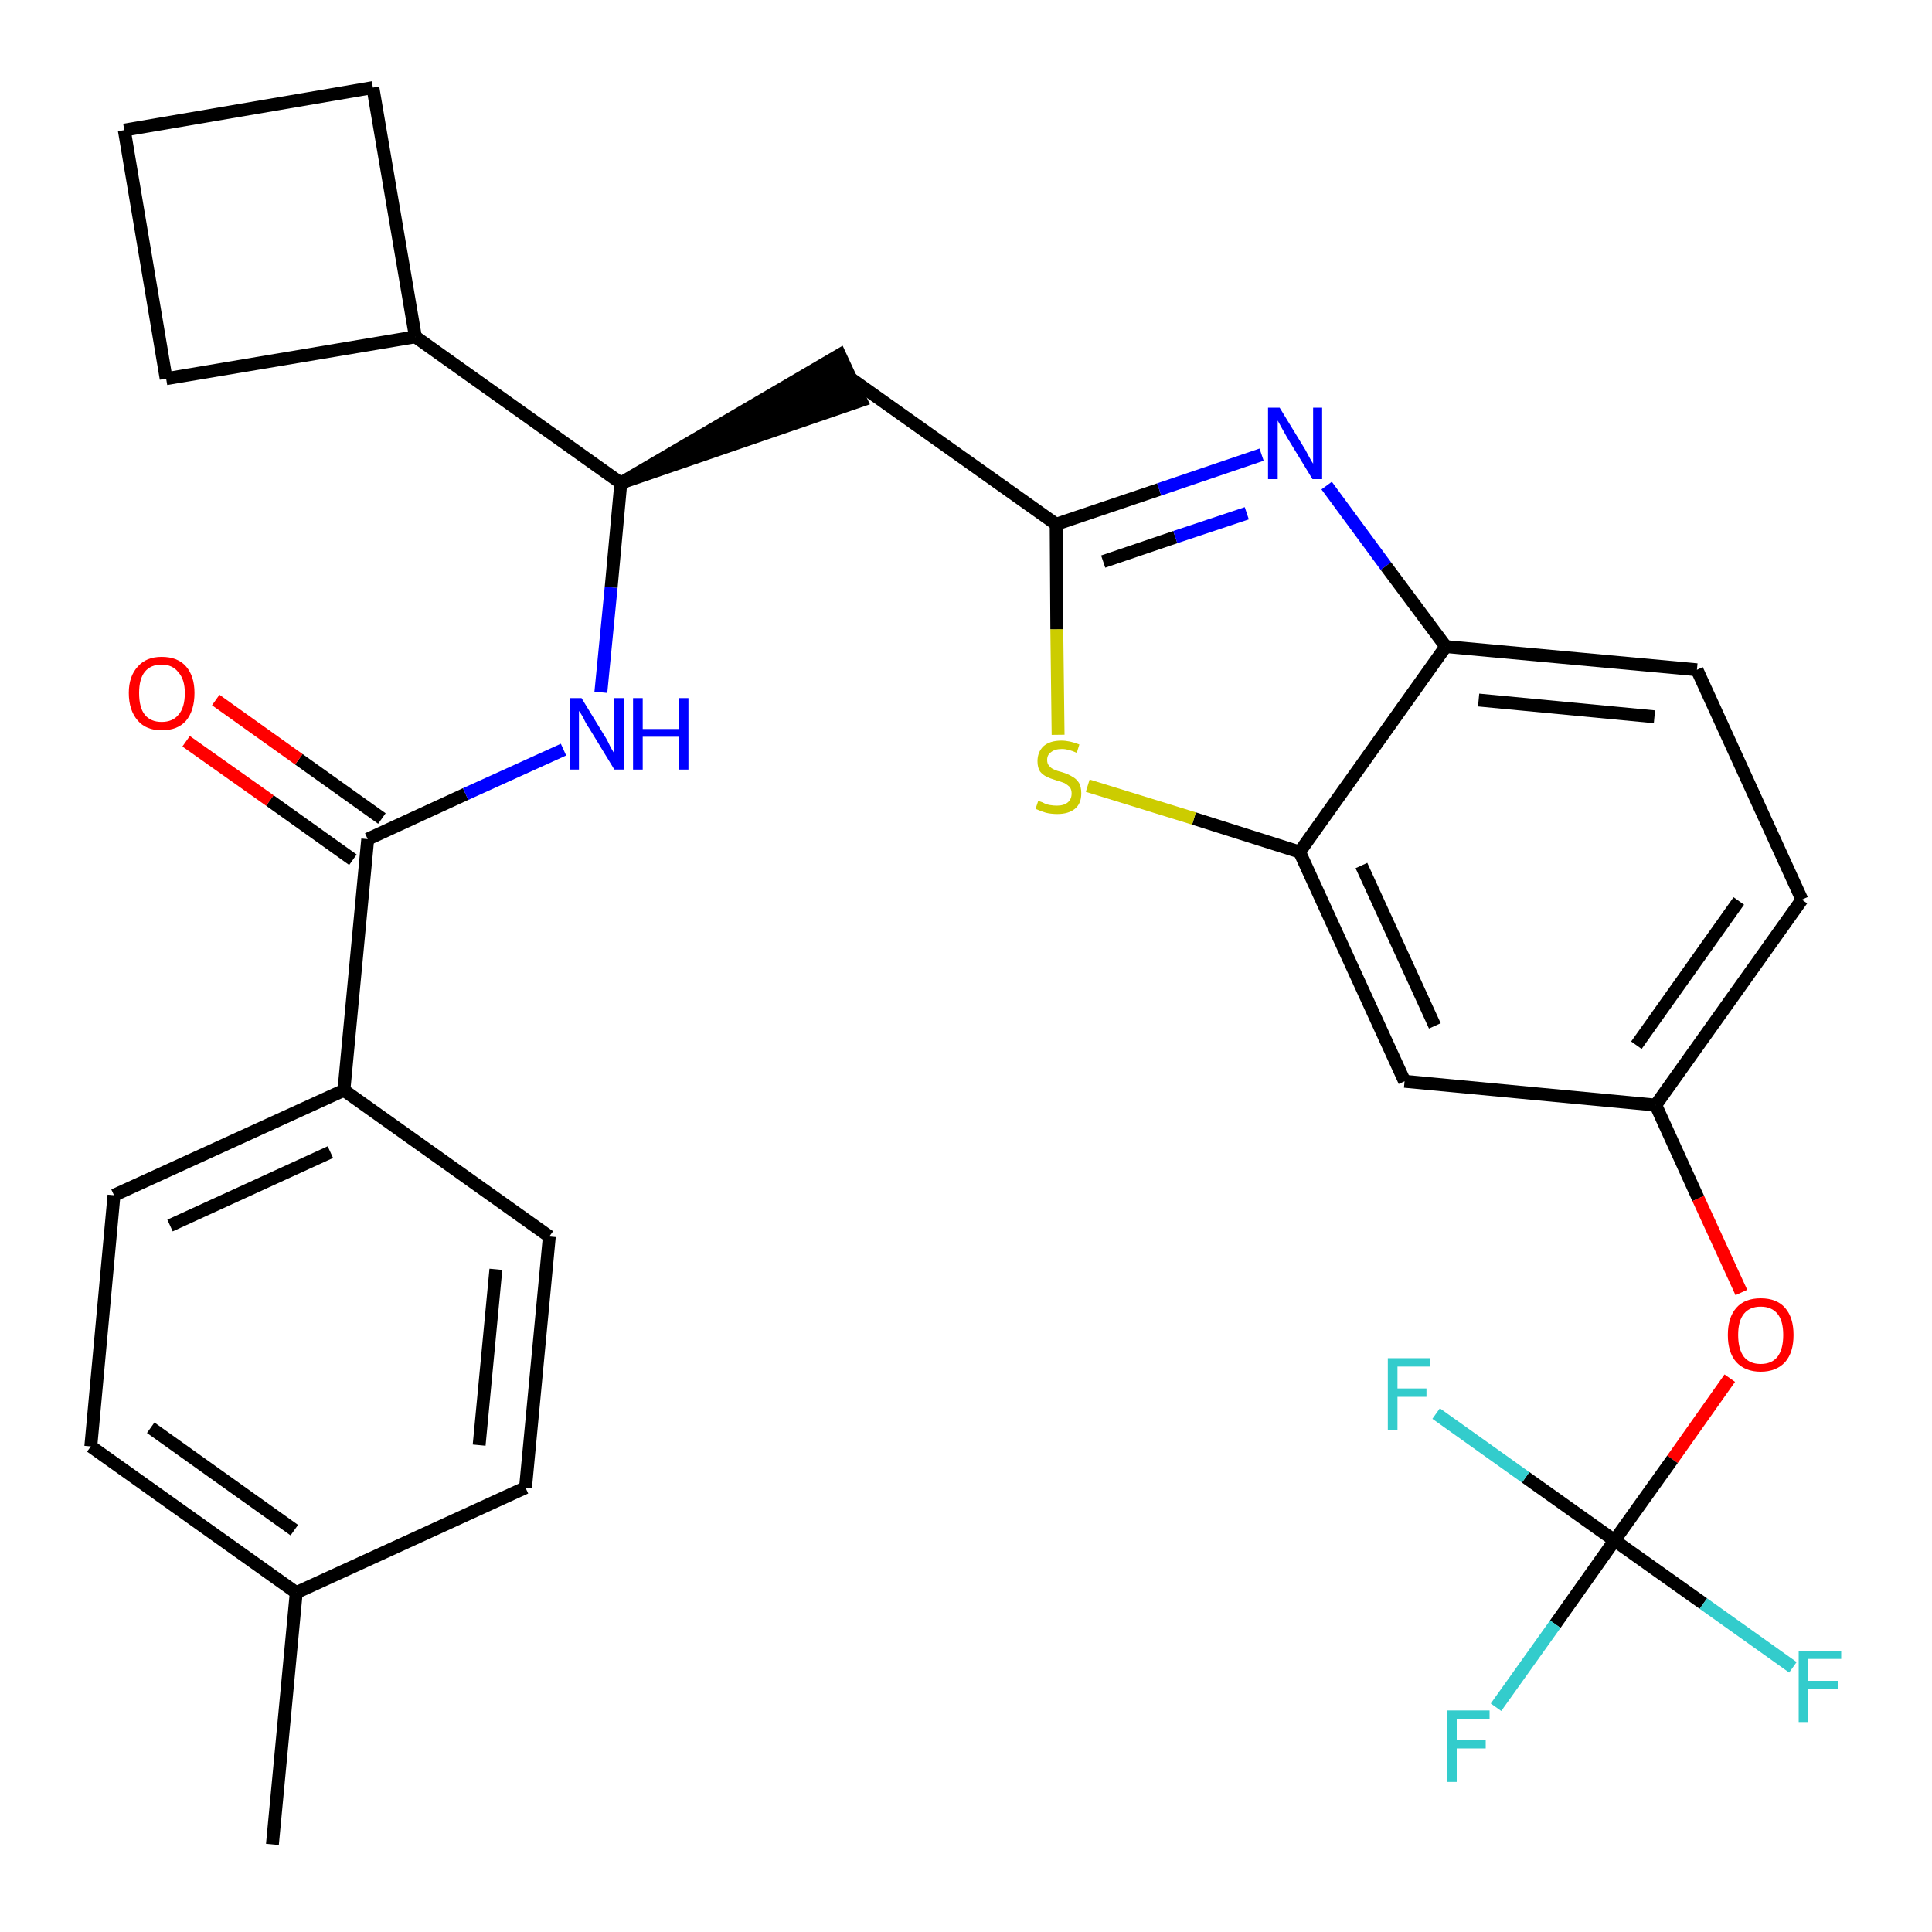 <?xml version='1.0' encoding='iso-8859-1'?>
<svg version='1.1' baseProfile='full'
              xmlns='http://www.w3.org/2000/svg'
                      xmlns:rdkit='http://www.rdkit.org/xml'
                      xmlns:xlink='http://www.w3.org/1999/xlink'
                  xml:space='preserve'
width='300px' height='300px' viewBox='0 0 300 300'>
<!-- END OF HEADER -->
<path class='bond-0 atom-0 atom-1' d='M 42.3,286.4 L 46.0,247.3' style='fill:none;fill-rule:evenodd;stroke:#000000;stroke-width:2.0px;stroke-linecap:butt;stroke-linejoin:miter;stroke-opacity:1' />
<path class='bond-1 atom-1 atom-2' d='M 46.0,247.3 L 14.1,224.6' style='fill:none;fill-rule:evenodd;stroke:#000000;stroke-width:2.0px;stroke-linecap:butt;stroke-linejoin:miter;stroke-opacity:1' />
<path class='bond-1 atom-1 atom-2' d='M 45.7,237.6 L 23.4,221.7' style='fill:none;fill-rule:evenodd;stroke:#000000;stroke-width:2.0px;stroke-linecap:butt;stroke-linejoin:miter;stroke-opacity:1' />
<path class='bond-29 atom-29 atom-1' d='M 81.6,231.0 L 46.0,247.3' style='fill:none;fill-rule:evenodd;stroke:#000000;stroke-width:2.0px;stroke-linecap:butt;stroke-linejoin:miter;stroke-opacity:1' />
<path class='bond-2 atom-2 atom-3' d='M 14.1,224.6 L 17.7,185.6' style='fill:none;fill-rule:evenodd;stroke:#000000;stroke-width:2.0px;stroke-linecap:butt;stroke-linejoin:miter;stroke-opacity:1' />
<path class='bond-3 atom-3 atom-4' d='M 17.7,185.6 L 53.4,169.3' style='fill:none;fill-rule:evenodd;stroke:#000000;stroke-width:2.0px;stroke-linecap:butt;stroke-linejoin:miter;stroke-opacity:1' />
<path class='bond-3 atom-3 atom-4' d='M 26.4,190.3 L 51.3,178.9' style='fill:none;fill-rule:evenodd;stroke:#000000;stroke-width:2.0px;stroke-linecap:butt;stroke-linejoin:miter;stroke-opacity:1' />
<path class='bond-4 atom-4 atom-5' d='M 53.4,169.3 L 57.1,130.3' style='fill:none;fill-rule:evenodd;stroke:#000000;stroke-width:2.0px;stroke-linecap:butt;stroke-linejoin:miter;stroke-opacity:1' />
<path class='bond-27 atom-4 atom-28' d='M 53.4,169.3 L 85.3,192.0' style='fill:none;fill-rule:evenodd;stroke:#000000;stroke-width:2.0px;stroke-linecap:butt;stroke-linejoin:miter;stroke-opacity:1' />
<path class='bond-5 atom-5 atom-6' d='M 59.3,127.1 L 46.4,117.9' style='fill:none;fill-rule:evenodd;stroke:#000000;stroke-width:2.0px;stroke-linecap:butt;stroke-linejoin:miter;stroke-opacity:1' />
<path class='bond-5 atom-5 atom-6' d='M 46.4,117.9 L 33.5,108.7' style='fill:none;fill-rule:evenodd;stroke:#FF0000;stroke-width:2.0px;stroke-linecap:butt;stroke-linejoin:miter;stroke-opacity:1' />
<path class='bond-5 atom-5 atom-6' d='M 54.8,133.5 L 41.9,124.3' style='fill:none;fill-rule:evenodd;stroke:#000000;stroke-width:2.0px;stroke-linecap:butt;stroke-linejoin:miter;stroke-opacity:1' />
<path class='bond-5 atom-5 atom-6' d='M 41.9,124.3 L 28.9,115.1' style='fill:none;fill-rule:evenodd;stroke:#FF0000;stroke-width:2.0px;stroke-linecap:butt;stroke-linejoin:miter;stroke-opacity:1' />
<path class='bond-6 atom-5 atom-7' d='M 57.1,130.3 L 72.3,123.3' style='fill:none;fill-rule:evenodd;stroke:#000000;stroke-width:2.0px;stroke-linecap:butt;stroke-linejoin:miter;stroke-opacity:1' />
<path class='bond-6 atom-5 atom-7' d='M 72.3,123.3 L 87.5,116.4' style='fill:none;fill-rule:evenodd;stroke:#0000FF;stroke-width:2.0px;stroke-linecap:butt;stroke-linejoin:miter;stroke-opacity:1' />
<path class='bond-7 atom-7 atom-8' d='M 93.3,107.5 L 94.9,91.2' style='fill:none;fill-rule:evenodd;stroke:#0000FF;stroke-width:2.0px;stroke-linecap:butt;stroke-linejoin:miter;stroke-opacity:1' />
<path class='bond-7 atom-7 atom-8' d='M 94.9,91.2 L 96.4,75.0' style='fill:none;fill-rule:evenodd;stroke:#000000;stroke-width:2.0px;stroke-linecap:butt;stroke-linejoin:miter;stroke-opacity:1' />
<path class='bond-8 atom-8 atom-9' d='M 96.4,75.0 L 133.7,62.2 L 130.4,55.1 Z' style='fill:#000000;fill-rule:evenodd;fill-opacity:1;stroke:#000000;stroke-width:2.0px;stroke-linecap:butt;stroke-linejoin:miter;stroke-opacity:1;' />
<path class='bond-23 atom-8 atom-24' d='M 96.4,75.0 L 64.5,52.3' style='fill:none;fill-rule:evenodd;stroke:#000000;stroke-width:2.0px;stroke-linecap:butt;stroke-linejoin:miter;stroke-opacity:1' />
<path class='bond-9 atom-9 atom-10' d='M 132.0,58.7 L 164.0,81.4' style='fill:none;fill-rule:evenodd;stroke:#000000;stroke-width:2.0px;stroke-linecap:butt;stroke-linejoin:miter;stroke-opacity:1' />
<path class='bond-10 atom-10 atom-11' d='M 164.0,81.4 L 180.0,76.0' style='fill:none;fill-rule:evenodd;stroke:#000000;stroke-width:2.0px;stroke-linecap:butt;stroke-linejoin:miter;stroke-opacity:1' />
<path class='bond-10 atom-10 atom-11' d='M 180.0,76.0 L 195.9,70.6' style='fill:none;fill-rule:evenodd;stroke:#0000FF;stroke-width:2.0px;stroke-linecap:butt;stroke-linejoin:miter;stroke-opacity:1' />
<path class='bond-10 atom-10 atom-11' d='M 171.3,87.2 L 182.5,83.4' style='fill:none;fill-rule:evenodd;stroke:#000000;stroke-width:2.0px;stroke-linecap:butt;stroke-linejoin:miter;stroke-opacity:1' />
<path class='bond-10 atom-10 atom-11' d='M 182.5,83.4 L 193.6,79.7' style='fill:none;fill-rule:evenodd;stroke:#0000FF;stroke-width:2.0px;stroke-linecap:butt;stroke-linejoin:miter;stroke-opacity:1' />
<path class='bond-30 atom-23 atom-10' d='M 164.3,114.1 L 164.1,97.7' style='fill:none;fill-rule:evenodd;stroke:#CCCC00;stroke-width:2.0px;stroke-linecap:butt;stroke-linejoin:miter;stroke-opacity:1' />
<path class='bond-30 atom-23 atom-10' d='M 164.1,97.7 L 164.0,81.4' style='fill:none;fill-rule:evenodd;stroke:#000000;stroke-width:2.0px;stroke-linecap:butt;stroke-linejoin:miter;stroke-opacity:1' />
<path class='bond-11 atom-11 atom-12' d='M 206.0,75.4 L 215.2,87.9' style='fill:none;fill-rule:evenodd;stroke:#0000FF;stroke-width:2.0px;stroke-linecap:butt;stroke-linejoin:miter;stroke-opacity:1' />
<path class='bond-11 atom-11 atom-12' d='M 215.2,87.9 L 224.5,100.4' style='fill:none;fill-rule:evenodd;stroke:#000000;stroke-width:2.0px;stroke-linecap:butt;stroke-linejoin:miter;stroke-opacity:1' />
<path class='bond-12 atom-12 atom-13' d='M 224.5,100.4 L 263.5,104.0' style='fill:none;fill-rule:evenodd;stroke:#000000;stroke-width:2.0px;stroke-linecap:butt;stroke-linejoin:miter;stroke-opacity:1' />
<path class='bond-12 atom-12 atom-13' d='M 229.6,108.7 L 256.9,111.3' style='fill:none;fill-rule:evenodd;stroke:#000000;stroke-width:2.0px;stroke-linecap:butt;stroke-linejoin:miter;stroke-opacity:1' />
<path class='bond-32 atom-22 atom-12' d='M 201.8,132.3 L 224.5,100.4' style='fill:none;fill-rule:evenodd;stroke:#000000;stroke-width:2.0px;stroke-linecap:butt;stroke-linejoin:miter;stroke-opacity:1' />
<path class='bond-13 atom-13 atom-14' d='M 263.5,104.0 L 279.8,139.7' style='fill:none;fill-rule:evenodd;stroke:#000000;stroke-width:2.0px;stroke-linecap:butt;stroke-linejoin:miter;stroke-opacity:1' />
<path class='bond-14 atom-14 atom-15' d='M 279.8,139.7 L 257.1,171.6' style='fill:none;fill-rule:evenodd;stroke:#000000;stroke-width:2.0px;stroke-linecap:butt;stroke-linejoin:miter;stroke-opacity:1' />
<path class='bond-14 atom-14 atom-15' d='M 270.0,139.9 L 254.1,162.3' style='fill:none;fill-rule:evenodd;stroke:#000000;stroke-width:2.0px;stroke-linecap:butt;stroke-linejoin:miter;stroke-opacity:1' />
<path class='bond-15 atom-15 atom-16' d='M 257.1,171.6 L 263.7,186.1' style='fill:none;fill-rule:evenodd;stroke:#000000;stroke-width:2.0px;stroke-linecap:butt;stroke-linejoin:miter;stroke-opacity:1' />
<path class='bond-15 atom-15 atom-16' d='M 263.7,186.1 L 270.4,200.7' style='fill:none;fill-rule:evenodd;stroke:#FF0000;stroke-width:2.0px;stroke-linecap:butt;stroke-linejoin:miter;stroke-opacity:1' />
<path class='bond-20 atom-15 atom-21' d='M 257.1,171.6 L 218.1,167.9' style='fill:none;fill-rule:evenodd;stroke:#000000;stroke-width:2.0px;stroke-linecap:butt;stroke-linejoin:miter;stroke-opacity:1' />
<path class='bond-16 atom-16 atom-17' d='M 268.6,214.0 L 259.7,226.6' style='fill:none;fill-rule:evenodd;stroke:#FF0000;stroke-width:2.0px;stroke-linecap:butt;stroke-linejoin:miter;stroke-opacity:1' />
<path class='bond-16 atom-16 atom-17' d='M 259.7,226.6 L 250.7,239.2' style='fill:none;fill-rule:evenodd;stroke:#000000;stroke-width:2.0px;stroke-linecap:butt;stroke-linejoin:miter;stroke-opacity:1' />
<path class='bond-17 atom-17 atom-18' d='M 250.7,239.2 L 241.5,252.2' style='fill:none;fill-rule:evenodd;stroke:#000000;stroke-width:2.0px;stroke-linecap:butt;stroke-linejoin:miter;stroke-opacity:1' />
<path class='bond-17 atom-17 atom-18' d='M 241.5,252.2 L 232.3,265.1' style='fill:none;fill-rule:evenodd;stroke:#33CCCC;stroke-width:2.0px;stroke-linecap:butt;stroke-linejoin:miter;stroke-opacity:1' />
<path class='bond-18 atom-17 atom-19' d='M 250.7,239.2 L 264.5,249.0' style='fill:none;fill-rule:evenodd;stroke:#000000;stroke-width:2.0px;stroke-linecap:butt;stroke-linejoin:miter;stroke-opacity:1' />
<path class='bond-18 atom-17 atom-19' d='M 264.5,249.0 L 278.4,258.9' style='fill:none;fill-rule:evenodd;stroke:#33CCCC;stroke-width:2.0px;stroke-linecap:butt;stroke-linejoin:miter;stroke-opacity:1' />
<path class='bond-19 atom-17 atom-20' d='M 250.7,239.2 L 236.9,229.4' style='fill:none;fill-rule:evenodd;stroke:#000000;stroke-width:2.0px;stroke-linecap:butt;stroke-linejoin:miter;stroke-opacity:1' />
<path class='bond-19 atom-17 atom-20' d='M 236.9,229.4 L 223.0,219.5' style='fill:none;fill-rule:evenodd;stroke:#33CCCC;stroke-width:2.0px;stroke-linecap:butt;stroke-linejoin:miter;stroke-opacity:1' />
<path class='bond-21 atom-21 atom-22' d='M 218.1,167.9 L 201.8,132.3' style='fill:none;fill-rule:evenodd;stroke:#000000;stroke-width:2.0px;stroke-linecap:butt;stroke-linejoin:miter;stroke-opacity:1' />
<path class='bond-21 atom-21 atom-22' d='M 222.8,159.3 L 211.4,134.4' style='fill:none;fill-rule:evenodd;stroke:#000000;stroke-width:2.0px;stroke-linecap:butt;stroke-linejoin:miter;stroke-opacity:1' />
<path class='bond-22 atom-22 atom-23' d='M 201.8,132.3 L 185.4,127.1' style='fill:none;fill-rule:evenodd;stroke:#000000;stroke-width:2.0px;stroke-linecap:butt;stroke-linejoin:miter;stroke-opacity:1' />
<path class='bond-22 atom-22 atom-23' d='M 185.4,127.1 L 168.9,122.0' style='fill:none;fill-rule:evenodd;stroke:#CCCC00;stroke-width:2.0px;stroke-linecap:butt;stroke-linejoin:miter;stroke-opacity:1' />
<path class='bond-24 atom-24 atom-25' d='M 64.5,52.3 L 57.9,13.6' style='fill:none;fill-rule:evenodd;stroke:#000000;stroke-width:2.0px;stroke-linecap:butt;stroke-linejoin:miter;stroke-opacity:1' />
<path class='bond-31 atom-27 atom-24' d='M 25.8,58.8 L 64.5,52.3' style='fill:none;fill-rule:evenodd;stroke:#000000;stroke-width:2.0px;stroke-linecap:butt;stroke-linejoin:miter;stroke-opacity:1' />
<path class='bond-25 atom-25 atom-26' d='M 57.9,13.6 L 19.3,20.2' style='fill:none;fill-rule:evenodd;stroke:#000000;stroke-width:2.0px;stroke-linecap:butt;stroke-linejoin:miter;stroke-opacity:1' />
<path class='bond-26 atom-26 atom-27' d='M 19.3,20.2 L 25.8,58.8' style='fill:none;fill-rule:evenodd;stroke:#000000;stroke-width:2.0px;stroke-linecap:butt;stroke-linejoin:miter;stroke-opacity:1' />
<path class='bond-28 atom-28 atom-29' d='M 85.3,192.0 L 81.6,231.0' style='fill:none;fill-rule:evenodd;stroke:#000000;stroke-width:2.0px;stroke-linecap:butt;stroke-linejoin:miter;stroke-opacity:1' />
<path class='bond-28 atom-28 atom-29' d='M 77.0,197.1 L 74.4,224.4' style='fill:none;fill-rule:evenodd;stroke:#000000;stroke-width:2.0px;stroke-linecap:butt;stroke-linejoin:miter;stroke-opacity:1' />
<path  class='atom-6' d='M 20.0 107.6
Q 20.0 105.0, 21.4 103.5
Q 22.7 102.0, 25.1 102.0
Q 27.6 102.0, 28.9 103.5
Q 30.2 105.0, 30.2 107.6
Q 30.2 110.3, 28.9 111.9
Q 27.6 113.4, 25.1 113.4
Q 22.7 113.4, 21.4 111.9
Q 20.0 110.3, 20.0 107.6
M 25.1 112.1
Q 26.8 112.1, 27.7 111.0
Q 28.7 109.9, 28.7 107.6
Q 28.7 105.5, 27.7 104.4
Q 26.8 103.2, 25.1 103.2
Q 23.4 103.2, 22.5 104.3
Q 21.6 105.4, 21.6 107.6
Q 21.6 109.9, 22.5 111.0
Q 23.4 112.1, 25.1 112.1
' fill='#FF0000'/>
<path  class='atom-7' d='M 90.3 108.4
L 93.9 114.3
Q 94.3 114.9, 94.8 116.0
Q 95.4 117.0, 95.4 117.1
L 95.4 108.4
L 96.9 108.4
L 96.9 119.5
L 95.4 119.5
L 91.5 113.1
Q 91.0 112.4, 90.6 111.5
Q 90.1 110.6, 89.9 110.4
L 89.9 119.5
L 88.5 119.5
L 88.5 108.4
L 90.3 108.4
' fill='#0000FF'/>
<path  class='atom-7' d='M 98.3 108.4
L 99.8 108.4
L 99.8 113.2
L 105.4 113.2
L 105.4 108.4
L 106.9 108.4
L 106.9 119.5
L 105.4 119.5
L 105.4 114.4
L 99.8 114.4
L 99.8 119.5
L 98.3 119.5
L 98.3 108.4
' fill='#0000FF'/>
<path  class='atom-11' d='M 198.7 63.3
L 202.3 69.2
Q 202.7 69.8, 203.2 70.8
Q 203.8 71.9, 203.9 72.0
L 203.9 63.3
L 205.3 63.3
L 205.3 74.4
L 203.8 74.4
L 199.9 68.0
Q 199.5 67.3, 199.0 66.4
Q 198.5 65.5, 198.4 65.3
L 198.4 74.4
L 196.9 74.4
L 196.9 63.3
L 198.7 63.3
' fill='#0000FF'/>
<path  class='atom-16' d='M 268.3 207.3
Q 268.3 204.6, 269.6 203.1
Q 270.9 201.6, 273.4 201.6
Q 275.9 201.6, 277.2 203.1
Q 278.5 204.6, 278.5 207.3
Q 278.5 210.0, 277.2 211.5
Q 275.8 213.0, 273.4 213.0
Q 271.0 213.0, 269.6 211.5
Q 268.3 210.0, 268.3 207.3
M 273.4 211.8
Q 275.1 211.8, 276.0 210.7
Q 276.9 209.5, 276.9 207.3
Q 276.9 205.1, 276.0 204.0
Q 275.1 202.9, 273.4 202.9
Q 271.7 202.9, 270.8 204.0
Q 269.9 205.1, 269.9 207.3
Q 269.9 209.5, 270.8 210.7
Q 271.7 211.8, 273.4 211.8
' fill='#FF0000'/>
<path  class='atom-18' d='M 224.7 265.6
L 231.3 265.6
L 231.3 266.9
L 226.2 266.9
L 226.2 270.2
L 230.7 270.2
L 230.7 271.5
L 226.2 271.5
L 226.2 276.7
L 224.7 276.7
L 224.7 265.6
' fill='#33CCCC'/>
<path  class='atom-19' d='M 279.3 256.4
L 285.9 256.4
L 285.9 257.6
L 280.8 257.6
L 280.8 261.0
L 285.4 261.0
L 285.4 262.3
L 280.8 262.3
L 280.8 267.4
L 279.3 267.4
L 279.3 256.4
' fill='#33CCCC'/>
<path  class='atom-20' d='M 215.5 210.9
L 222.1 210.9
L 222.1 212.2
L 217.0 212.2
L 217.0 215.6
L 221.5 215.6
L 221.5 216.9
L 217.0 216.9
L 217.0 222.0
L 215.5 222.0
L 215.5 210.9
' fill='#33CCCC'/>
<path  class='atom-23' d='M 161.2 124.4
Q 161.4 124.4, 161.9 124.6
Q 162.4 124.9, 163.0 125.0
Q 163.6 125.1, 164.1 125.1
Q 165.2 125.1, 165.8 124.6
Q 166.4 124.1, 166.4 123.2
Q 166.4 122.6, 166.1 122.2
Q 165.8 121.9, 165.3 121.6
Q 164.8 121.4, 164.1 121.2
Q 163.1 120.9, 162.5 120.6
Q 161.9 120.3, 161.5 119.8
Q 161.1 119.2, 161.1 118.2
Q 161.1 116.8, 162.0 115.9
Q 163.0 115.0, 164.8 115.0
Q 166.1 115.0, 167.6 115.6
L 167.2 116.9
Q 165.9 116.3, 164.9 116.3
Q 163.8 116.3, 163.2 116.8
Q 162.6 117.2, 162.6 118.0
Q 162.6 118.6, 162.9 118.9
Q 163.2 119.3, 163.7 119.5
Q 164.1 119.7, 164.9 119.9
Q 165.9 120.2, 166.5 120.6
Q 167.1 120.9, 167.5 121.5
Q 167.9 122.1, 167.9 123.2
Q 167.9 124.8, 166.9 125.6
Q 165.9 126.4, 164.2 126.4
Q 163.2 126.4, 162.4 126.2
Q 161.7 126.0, 160.8 125.6
L 161.2 124.4
' fill='#CCCC00'/>
</svg>
